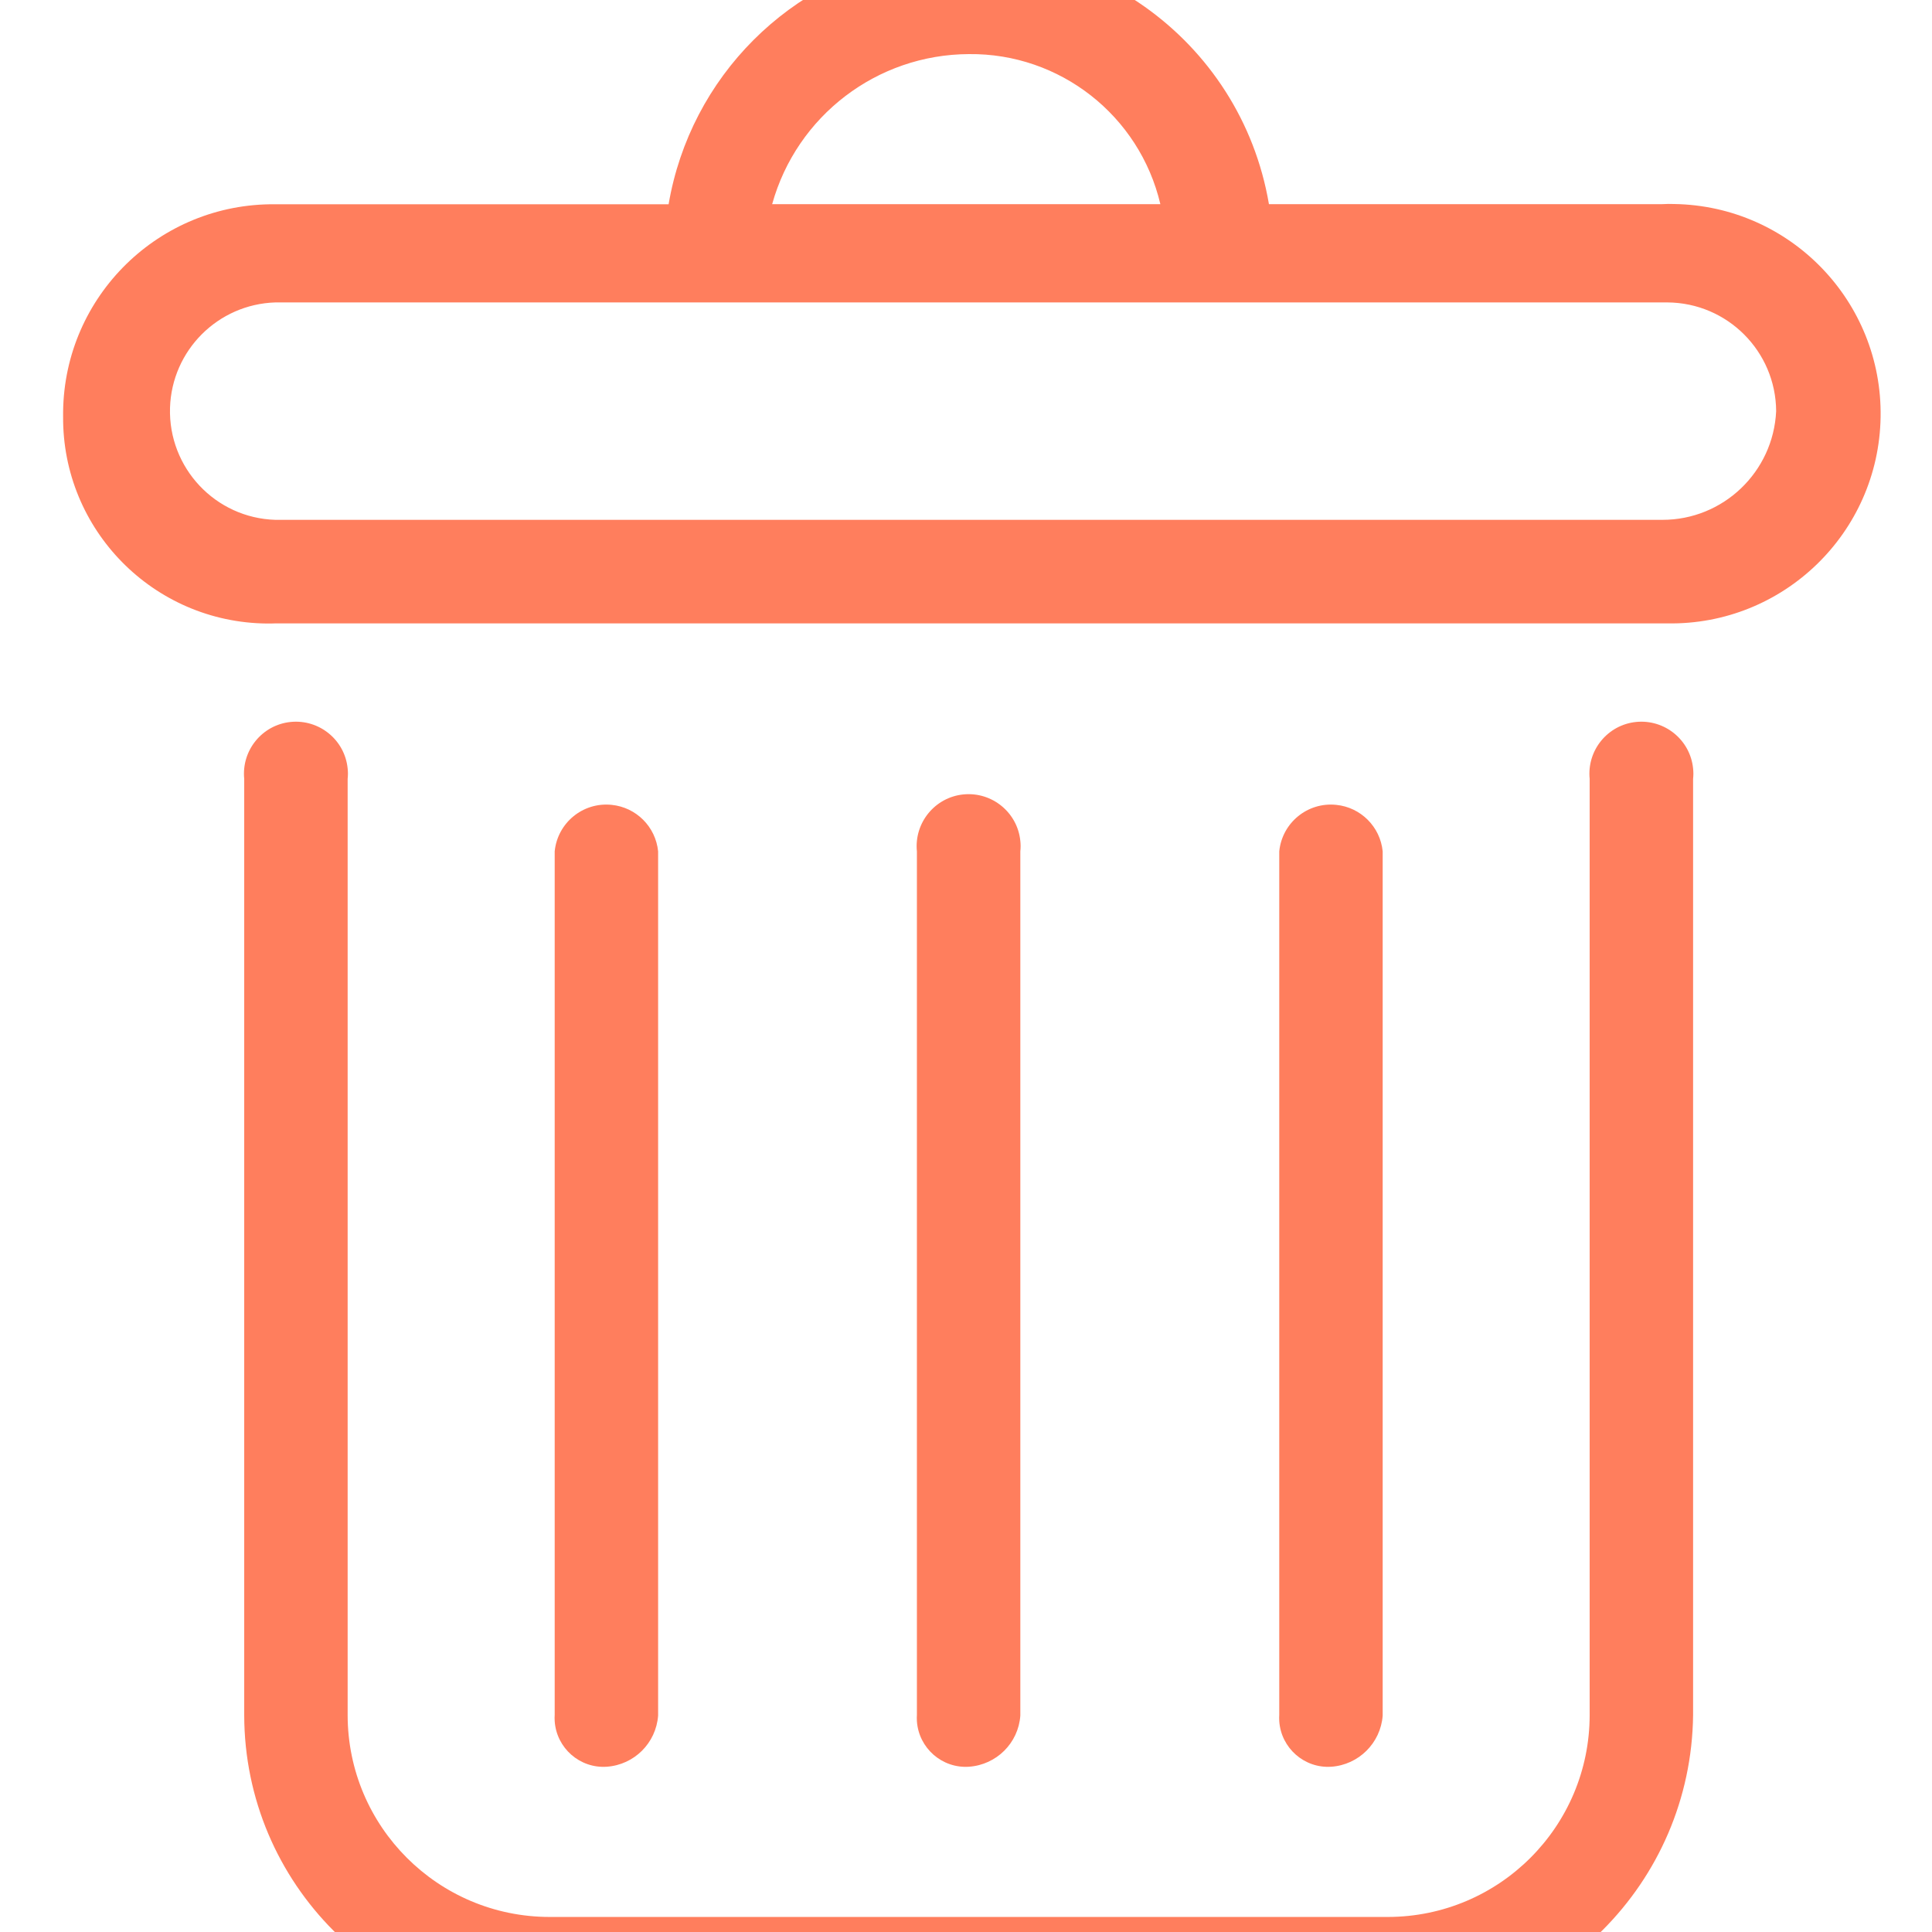 <?xml version="1.0" encoding="utf-8"?>
<!-- Generator: Adobe Illustrator 25.0.0, SVG Export Plug-In . SVG Version: 6.00 Build 0)  -->
<svg version="1.1" id="Layer_1" xmlns="http://www.w3.org/2000/svg" xmlns:xlink="http://www.w3.org/1999/xlink" x="0px" y="0px"
	 viewBox="0 0 150 150" style="enable-background:new 0 0 150 150;" xml:space="preserve">
<style type="text/css">
	.st0{fill:#FF7E5D;}
</style>
<g>
	<g id="Group_990" transform="translate(1.741 7.462)">
		<path id="Path_2450" class="st0" d="M106.02,149.42H40.93c-13.09-0.03-23.69-10.63-23.71-23.72V53.01
			c-0.22-2.22,1.4-4.2,3.61-4.42c2.22-0.22,4.2,1.4,4.42,3.61c0.03,0.27,0.03,0.54,0,0.81v72.69c0.01,8.65,7.02,15.66,15.67,15.67
			h65.09c8.65-0.01,15.66-7.02,15.67-15.67V53.01c-0.22-2.22,1.4-4.2,3.61-4.42c2.22-0.22,4.2,1.4,4.42,3.61
			c0.03,0.27,0.03,0.54,0,0.81v72.69C129.56,138.73,119.05,149.25,106.02,149.42z"/>
	</g>
	<g id="Group_991" transform="translate(0)">
		<path id="Path_2451" class="st0" d="M129.06,15.85H98.52C96.33,2.98,84.12-5.68,71.25-3.48c-9.9,1.68-17.65,9.44-19.34,19.34
			H21.38c-9-0.1-16.37,7.11-16.48,16.1c0,0.12,0,0.24,0,0.37c-0.07,8.81,7.02,16.01,15.84,16.08c0.21,0,0.43,0,0.64-0.01h108.08
			c8.99,0.15,16.4-7.02,16.55-16.01s-7.02-16.4-16.01-16.55C129.68,15.83,129.37,15.83,129.06,15.85L129.06,15.85z M75.22,4.2
			c7.07-0.08,13.25,4.77,14.87,11.65H59.95C61.86,8.99,68.09,4.23,75.22,4.2z M129.06,40.36H21.38c-4.66-0.14-8.32-4.04-8.18-8.7
			c0.14-4.46,3.72-8.04,8.18-8.18h108.08c4.65,0.03,8.41,3.79,8.44,8.44C137.68,36.65,133.78,40.37,129.06,40.36z"/>
	</g>
	<g id="Group_992" transform="translate(4.726 8.159)">
		<path id="Path_2452" class="st0" d="M42.38,129.01c-2.09,0.14-3.9-1.45-4.04-3.54c-0.01-0.17-0.01-0.33,0-0.5V57.94
			c0.22-2.22,2.2-3.84,4.42-3.61c1.91,0.19,3.42,1.7,3.61,3.61v67.1C46.21,127.17,44.52,128.86,42.38,129.01z"/>
	</g>
	<g id="Group_993" transform="translate(11.691 8.159)">
		<path id="Path_2453" class="st0" d="M91.67,129.01c-2.09,0.14-3.9-1.45-4.04-3.54c-0.01-0.17-0.01-0.33,0-0.5V57.94
			c0.22-2.22,2.2-3.84,4.42-3.61c1.91,0.19,3.42,1.7,3.61,3.61v67.1C95.5,127.17,93.8,128.86,91.67,129.01z"/>
	</g>
	<g id="Group_994" transform="translate(8.208 8.159)">
		<path id="Path_2454" class="st0" d="M67.02,129.01c-2.09,0.14-3.9-1.45-4.04-3.54c-0.01-0.17-0.01-0.33,0-0.5V57.94
			c-0.22-2.22,1.4-4.2,3.61-4.42c2.22-0.22,4.2,1.4,4.42,3.61c0.03,0.27,0.03,0.54,0,0.81v67.1
			C70.86,127.17,69.16,128.86,67.02,129.01z"/>
	</g>
</g>
</svg>
